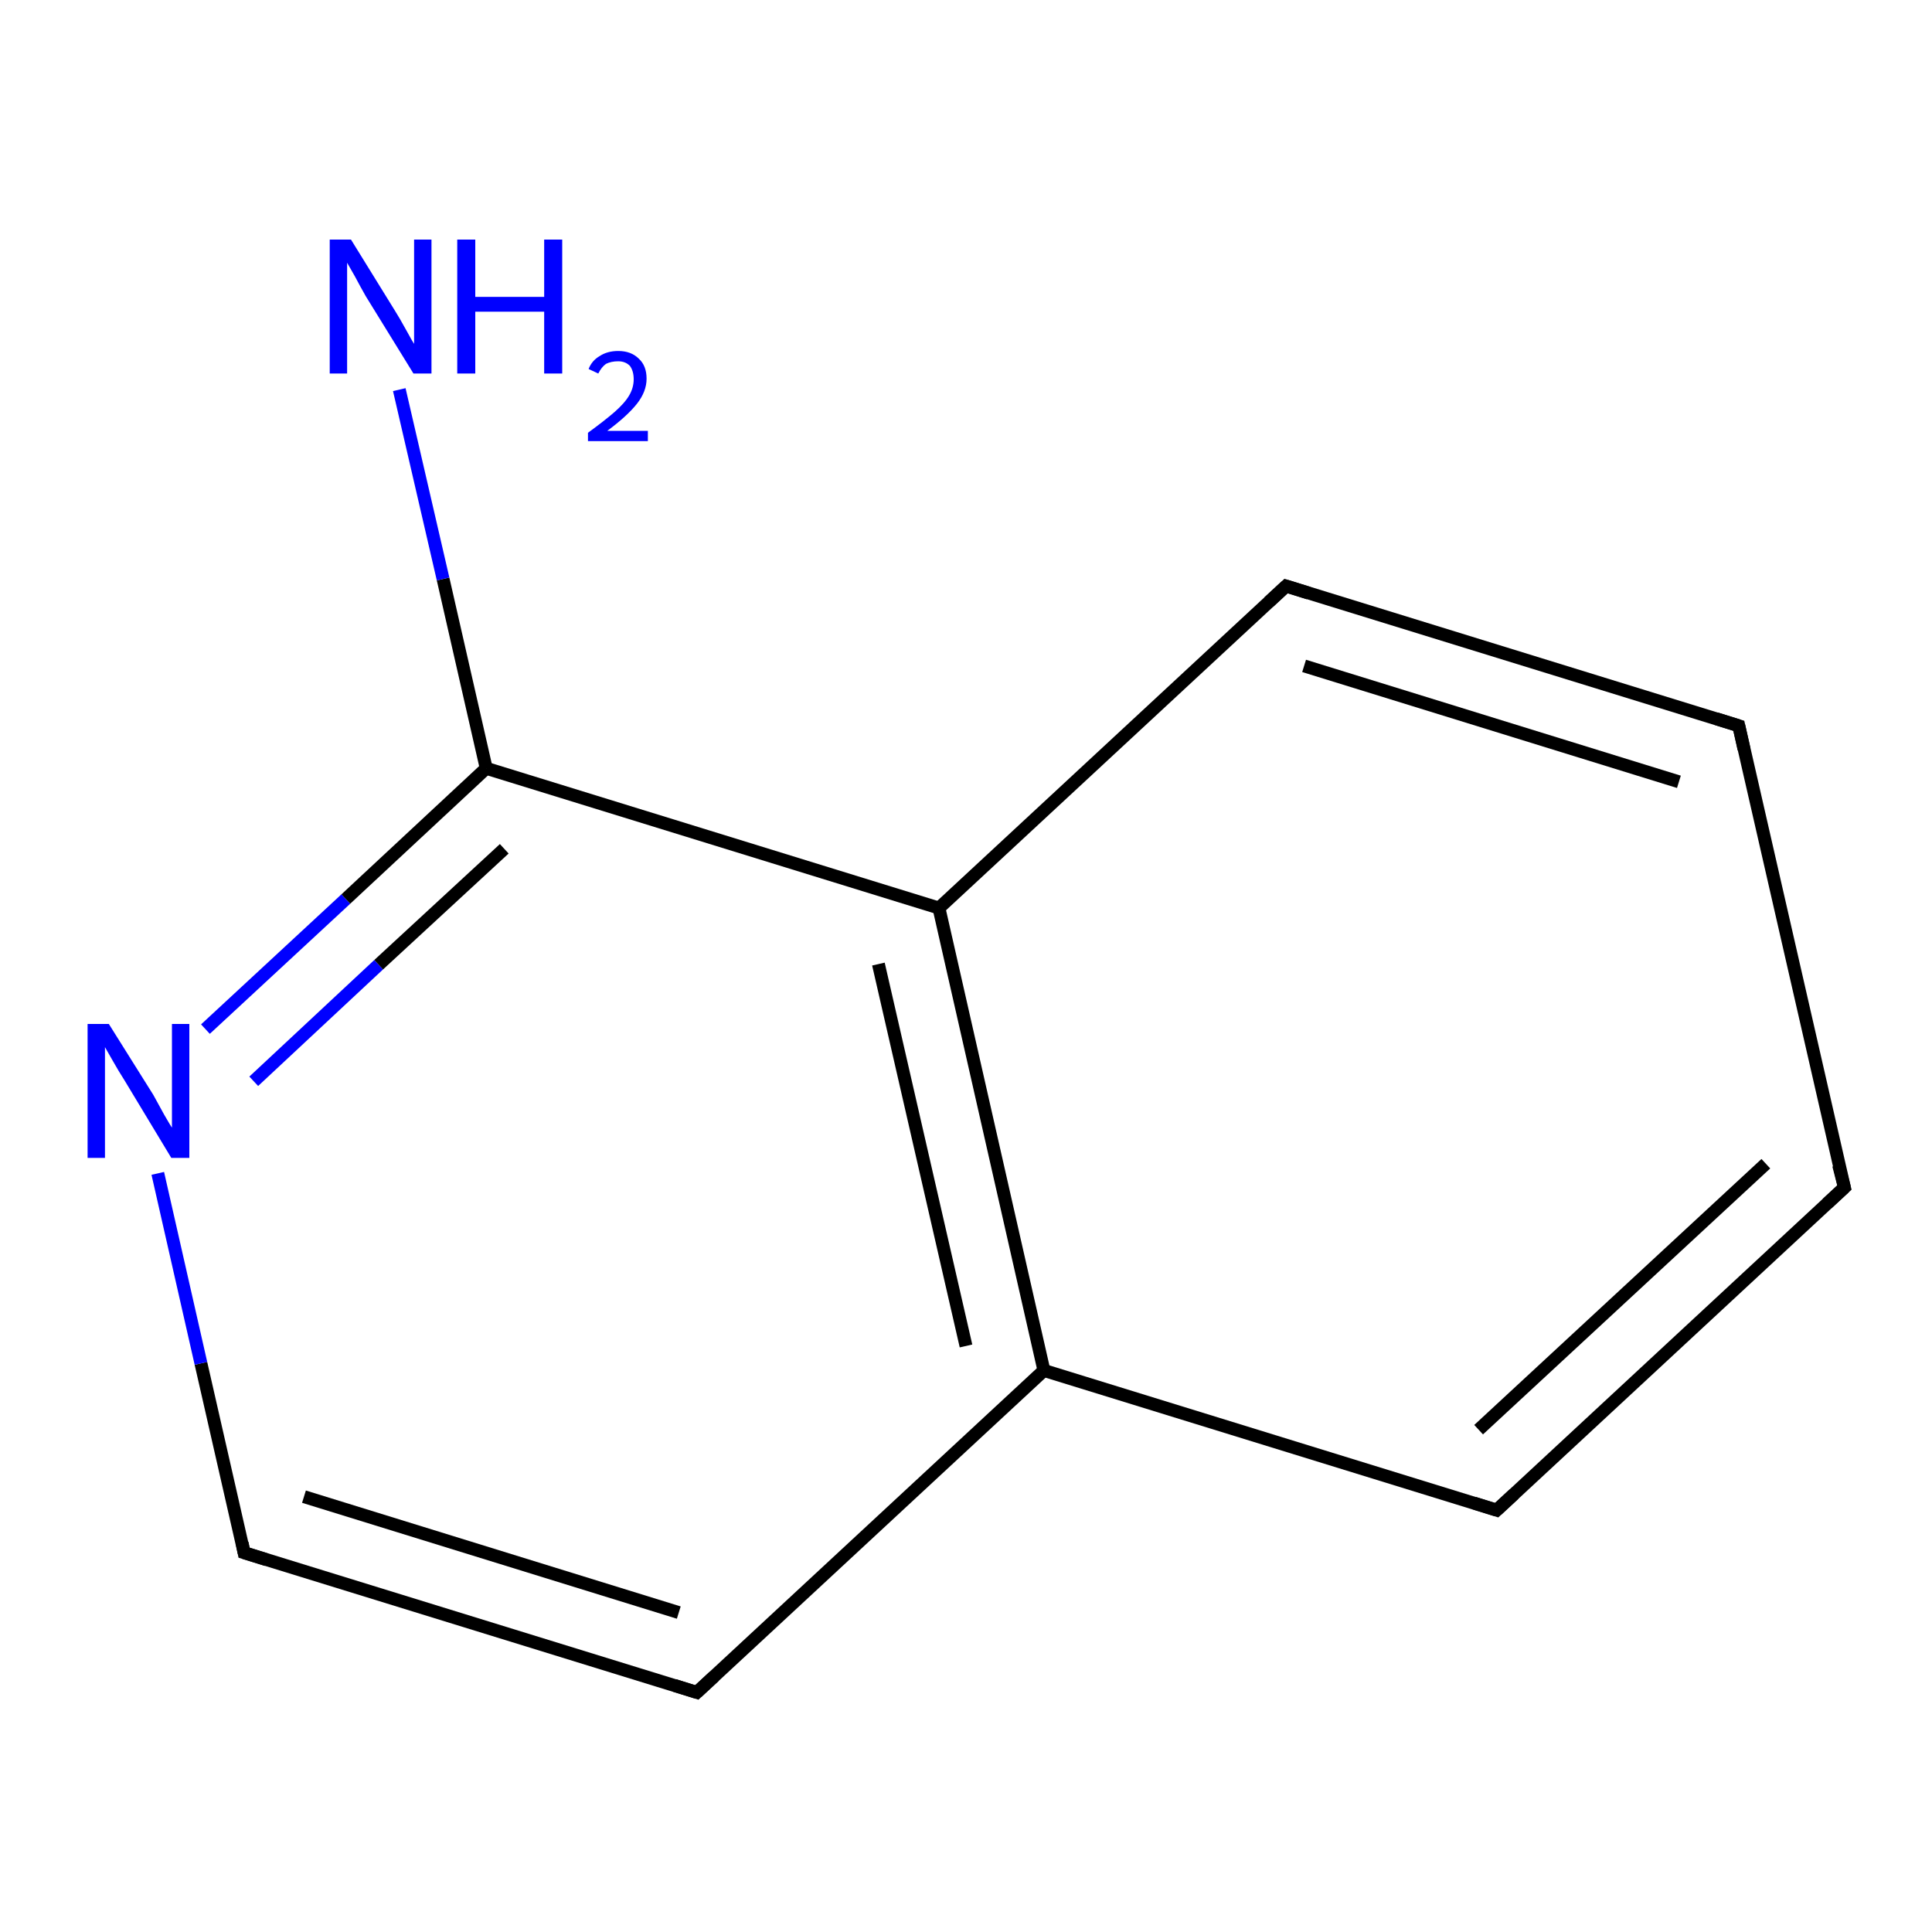 <?xml version='1.0' encoding='iso-8859-1'?>
<svg version='1.1' baseProfile='full'
              xmlns='http://www.w3.org/2000/svg'
                      xmlns:rdkit='http://www.rdkit.org/xml'
                      xmlns:xlink='http://www.w3.org/1999/xlink'
                  xml:space='preserve'
width='300px' height='300px' viewBox='0 0 300 300'>
<!-- END OF HEADER -->
<rect style='opacity:1.0;fill:#FFFFFF;stroke:none' width='300.0' height='300.0' x='0.0' y='0.0'> </rect>
<path class='bond-0 atom-0 atom-1' d='M 31.9,159.8 L 53.7,139.6' style='fill:none;fill-rule:evenodd;stroke:#0000FF;stroke-width:2.0px;stroke-linecap:butt;stroke-linejoin:miter;stroke-opacity:1' />
<path class='bond-0 atom-0 atom-1' d='M 53.7,139.6 L 75.5,119.3' style='fill:none;fill-rule:evenodd;stroke:#000000;stroke-width:2.0px;stroke-linecap:butt;stroke-linejoin:miter;stroke-opacity:1' />
<path class='bond-0 atom-0 atom-1' d='M 39.4,167.9 L 58.8,149.8' style='fill:none;fill-rule:evenodd;stroke:#0000FF;stroke-width:2.0px;stroke-linecap:butt;stroke-linejoin:miter;stroke-opacity:1' />
<path class='bond-0 atom-0 atom-1' d='M 58.8,149.8 L 78.3,131.8' style='fill:none;fill-rule:evenodd;stroke:#000000;stroke-width:2.0px;stroke-linecap:butt;stroke-linejoin:miter;stroke-opacity:1' />
<path class='bond-1 atom-1 atom-2' d='M 75.5,119.3 L 145.8,141.0' style='fill:none;fill-rule:evenodd;stroke:#000000;stroke-width:2.0px;stroke-linecap:butt;stroke-linejoin:miter;stroke-opacity:1' />
<path class='bond-2 atom-2 atom-3' d='M 145.8,141.0 L 162.1,212.8' style='fill:none;fill-rule:evenodd;stroke:#000000;stroke-width:2.0px;stroke-linecap:butt;stroke-linejoin:miter;stroke-opacity:1' />
<path class='bond-2 atom-2 atom-3' d='M 136.4,149.7 L 150.0,209.0' style='fill:none;fill-rule:evenodd;stroke:#000000;stroke-width:2.0px;stroke-linecap:butt;stroke-linejoin:miter;stroke-opacity:1' />
<path class='bond-3 atom-3 atom-4' d='M 162.1,212.8 L 108.2,262.8' style='fill:none;fill-rule:evenodd;stroke:#000000;stroke-width:2.0px;stroke-linecap:butt;stroke-linejoin:miter;stroke-opacity:1' />
<path class='bond-4 atom-4 atom-5' d='M 108.2,262.8 L 37.9,241.1' style='fill:none;fill-rule:evenodd;stroke:#000000;stroke-width:2.0px;stroke-linecap:butt;stroke-linejoin:miter;stroke-opacity:1' />
<path class='bond-4 atom-4 atom-5' d='M 105.4,250.4 L 47.2,232.4' style='fill:none;fill-rule:evenodd;stroke:#000000;stroke-width:2.0px;stroke-linecap:butt;stroke-linejoin:miter;stroke-opacity:1' />
<path class='bond-5 atom-3 atom-6' d='M 162.1,212.8 L 232.4,234.5' style='fill:none;fill-rule:evenodd;stroke:#000000;stroke-width:2.0px;stroke-linecap:butt;stroke-linejoin:miter;stroke-opacity:1' />
<path class='bond-6 atom-6 atom-7' d='M 232.4,234.5 L 286.4,184.4' style='fill:none;fill-rule:evenodd;stroke:#000000;stroke-width:2.0px;stroke-linecap:butt;stroke-linejoin:miter;stroke-opacity:1' />
<path class='bond-6 atom-6 atom-7' d='M 229.6,222.0 L 274.2,180.7' style='fill:none;fill-rule:evenodd;stroke:#000000;stroke-width:2.0px;stroke-linecap:butt;stroke-linejoin:miter;stroke-opacity:1' />
<path class='bond-7 atom-7 atom-8' d='M 286.4,184.4 L 270.0,112.7' style='fill:none;fill-rule:evenodd;stroke:#000000;stroke-width:2.0px;stroke-linecap:butt;stroke-linejoin:miter;stroke-opacity:1' />
<path class='bond-8 atom-8 atom-9' d='M 270.0,112.7 L 199.7,91.0' style='fill:none;fill-rule:evenodd;stroke:#000000;stroke-width:2.0px;stroke-linecap:butt;stroke-linejoin:miter;stroke-opacity:1' />
<path class='bond-8 atom-8 atom-9' d='M 260.7,121.4 L 202.5,103.4' style='fill:none;fill-rule:evenodd;stroke:#000000;stroke-width:2.0px;stroke-linecap:butt;stroke-linejoin:miter;stroke-opacity:1' />
<path class='bond-9 atom-1 atom-10' d='M 75.5,119.3 L 68.8,89.9' style='fill:none;fill-rule:evenodd;stroke:#000000;stroke-width:2.0px;stroke-linecap:butt;stroke-linejoin:miter;stroke-opacity:1' />
<path class='bond-9 atom-1 atom-10' d='M 68.8,89.9 L 62.0,60.5' style='fill:none;fill-rule:evenodd;stroke:#0000FF;stroke-width:2.0px;stroke-linecap:butt;stroke-linejoin:miter;stroke-opacity:1' />
<path class='bond-10 atom-5 atom-0' d='M 37.9,241.1 L 31.2,211.7' style='fill:none;fill-rule:evenodd;stroke:#000000;stroke-width:2.0px;stroke-linecap:butt;stroke-linejoin:miter;stroke-opacity:1' />
<path class='bond-10 atom-5 atom-0' d='M 31.2,211.7 L 24.5,182.2' style='fill:none;fill-rule:evenodd;stroke:#0000FF;stroke-width:2.0px;stroke-linecap:butt;stroke-linejoin:miter;stroke-opacity:1' />
<path class='bond-11 atom-9 atom-2' d='M 199.7,91.0 L 145.8,141.0' style='fill:none;fill-rule:evenodd;stroke:#000000;stroke-width:2.0px;stroke-linecap:butt;stroke-linejoin:miter;stroke-opacity:1' />
<path d='M 110.9,260.3 L 108.2,262.8 L 104.7,261.7' style='fill:none;stroke:#000000;stroke-width:2.0px;stroke-linecap:butt;stroke-linejoin:miter;stroke-opacity:1;' />
<path d='M 41.4,242.2 L 37.9,241.1 L 37.6,239.6' style='fill:none;stroke:#000000;stroke-width:2.0px;stroke-linecap:butt;stroke-linejoin:miter;stroke-opacity:1;' />
<path d='M 228.9,233.4 L 232.4,234.5 L 235.1,232.0' style='fill:none;stroke:#000000;stroke-width:2.0px;stroke-linecap:butt;stroke-linejoin:miter;stroke-opacity:1;' />
<path d='M 283.7,186.9 L 286.4,184.4 L 285.5,180.9' style='fill:none;stroke:#000000;stroke-width:2.0px;stroke-linecap:butt;stroke-linejoin:miter;stroke-opacity:1;' />
<path d='M 270.8,116.3 L 270.0,112.7 L 266.5,111.6' style='fill:none;stroke:#000000;stroke-width:2.0px;stroke-linecap:butt;stroke-linejoin:miter;stroke-opacity:1;' />
<path d='M 203.2,92.1 L 199.7,91.0 L 197.0,93.5' style='fill:none;stroke:#000000;stroke-width:2.0px;stroke-linecap:butt;stroke-linejoin:miter;stroke-opacity:1;' />
<path class='atom-0' d='M 16.9 159.0
L 23.8 170.0
Q 24.4 171.1, 25.5 173.1
Q 26.6 175.0, 26.7 175.1
L 26.7 159.0
L 29.4 159.0
L 29.4 179.8
L 26.6 179.8
L 19.3 167.7
Q 18.4 166.3, 17.5 164.7
Q 16.6 163.1, 16.3 162.6
L 16.3 179.8
L 13.6 179.8
L 13.6 159.0
L 16.9 159.0
' fill='#0000FF'/>
<path class='atom-10' d='M 54.5 37.2
L 61.3 48.2
Q 62.0 49.3, 63.1 51.3
Q 64.2 53.3, 64.3 53.4
L 64.3 37.2
L 67.0 37.2
L 67.0 58.0
L 64.2 58.0
L 56.8 46.0
Q 56.0 44.6, 55.1 42.9
Q 54.2 41.3, 53.9 40.8
L 53.9 58.0
L 51.2 58.0
L 51.2 37.2
L 54.5 37.2
' fill='#0000FF'/>
<path class='atom-10' d='M 71.0 37.2
L 73.8 37.2
L 73.8 46.1
L 84.5 46.1
L 84.5 37.2
L 87.3 37.2
L 87.3 58.0
L 84.5 58.0
L 84.5 48.4
L 73.8 48.4
L 73.8 58.0
L 71.0 58.0
L 71.0 37.2
' fill='#0000FF'/>
<path class='atom-10' d='M 91.4 57.3
Q 91.9 56.0, 93.1 55.3
Q 94.3 54.5, 96.0 54.5
Q 98.0 54.5, 99.2 55.7
Q 100.4 56.8, 100.4 58.8
Q 100.4 60.8, 98.9 62.7
Q 97.4 64.6, 94.3 66.9
L 100.6 66.9
L 100.6 68.5
L 91.3 68.5
L 91.3 67.2
Q 93.9 65.3, 95.4 64.0
Q 97.0 62.6, 97.7 61.4
Q 98.4 60.2, 98.4 58.9
Q 98.4 57.6, 97.8 56.8
Q 97.1 56.1, 96.0 56.1
Q 94.9 56.1, 94.1 56.5
Q 93.4 57.0, 92.9 58.0
L 91.4 57.3
' fill='#0000FF'/>
</svg>
